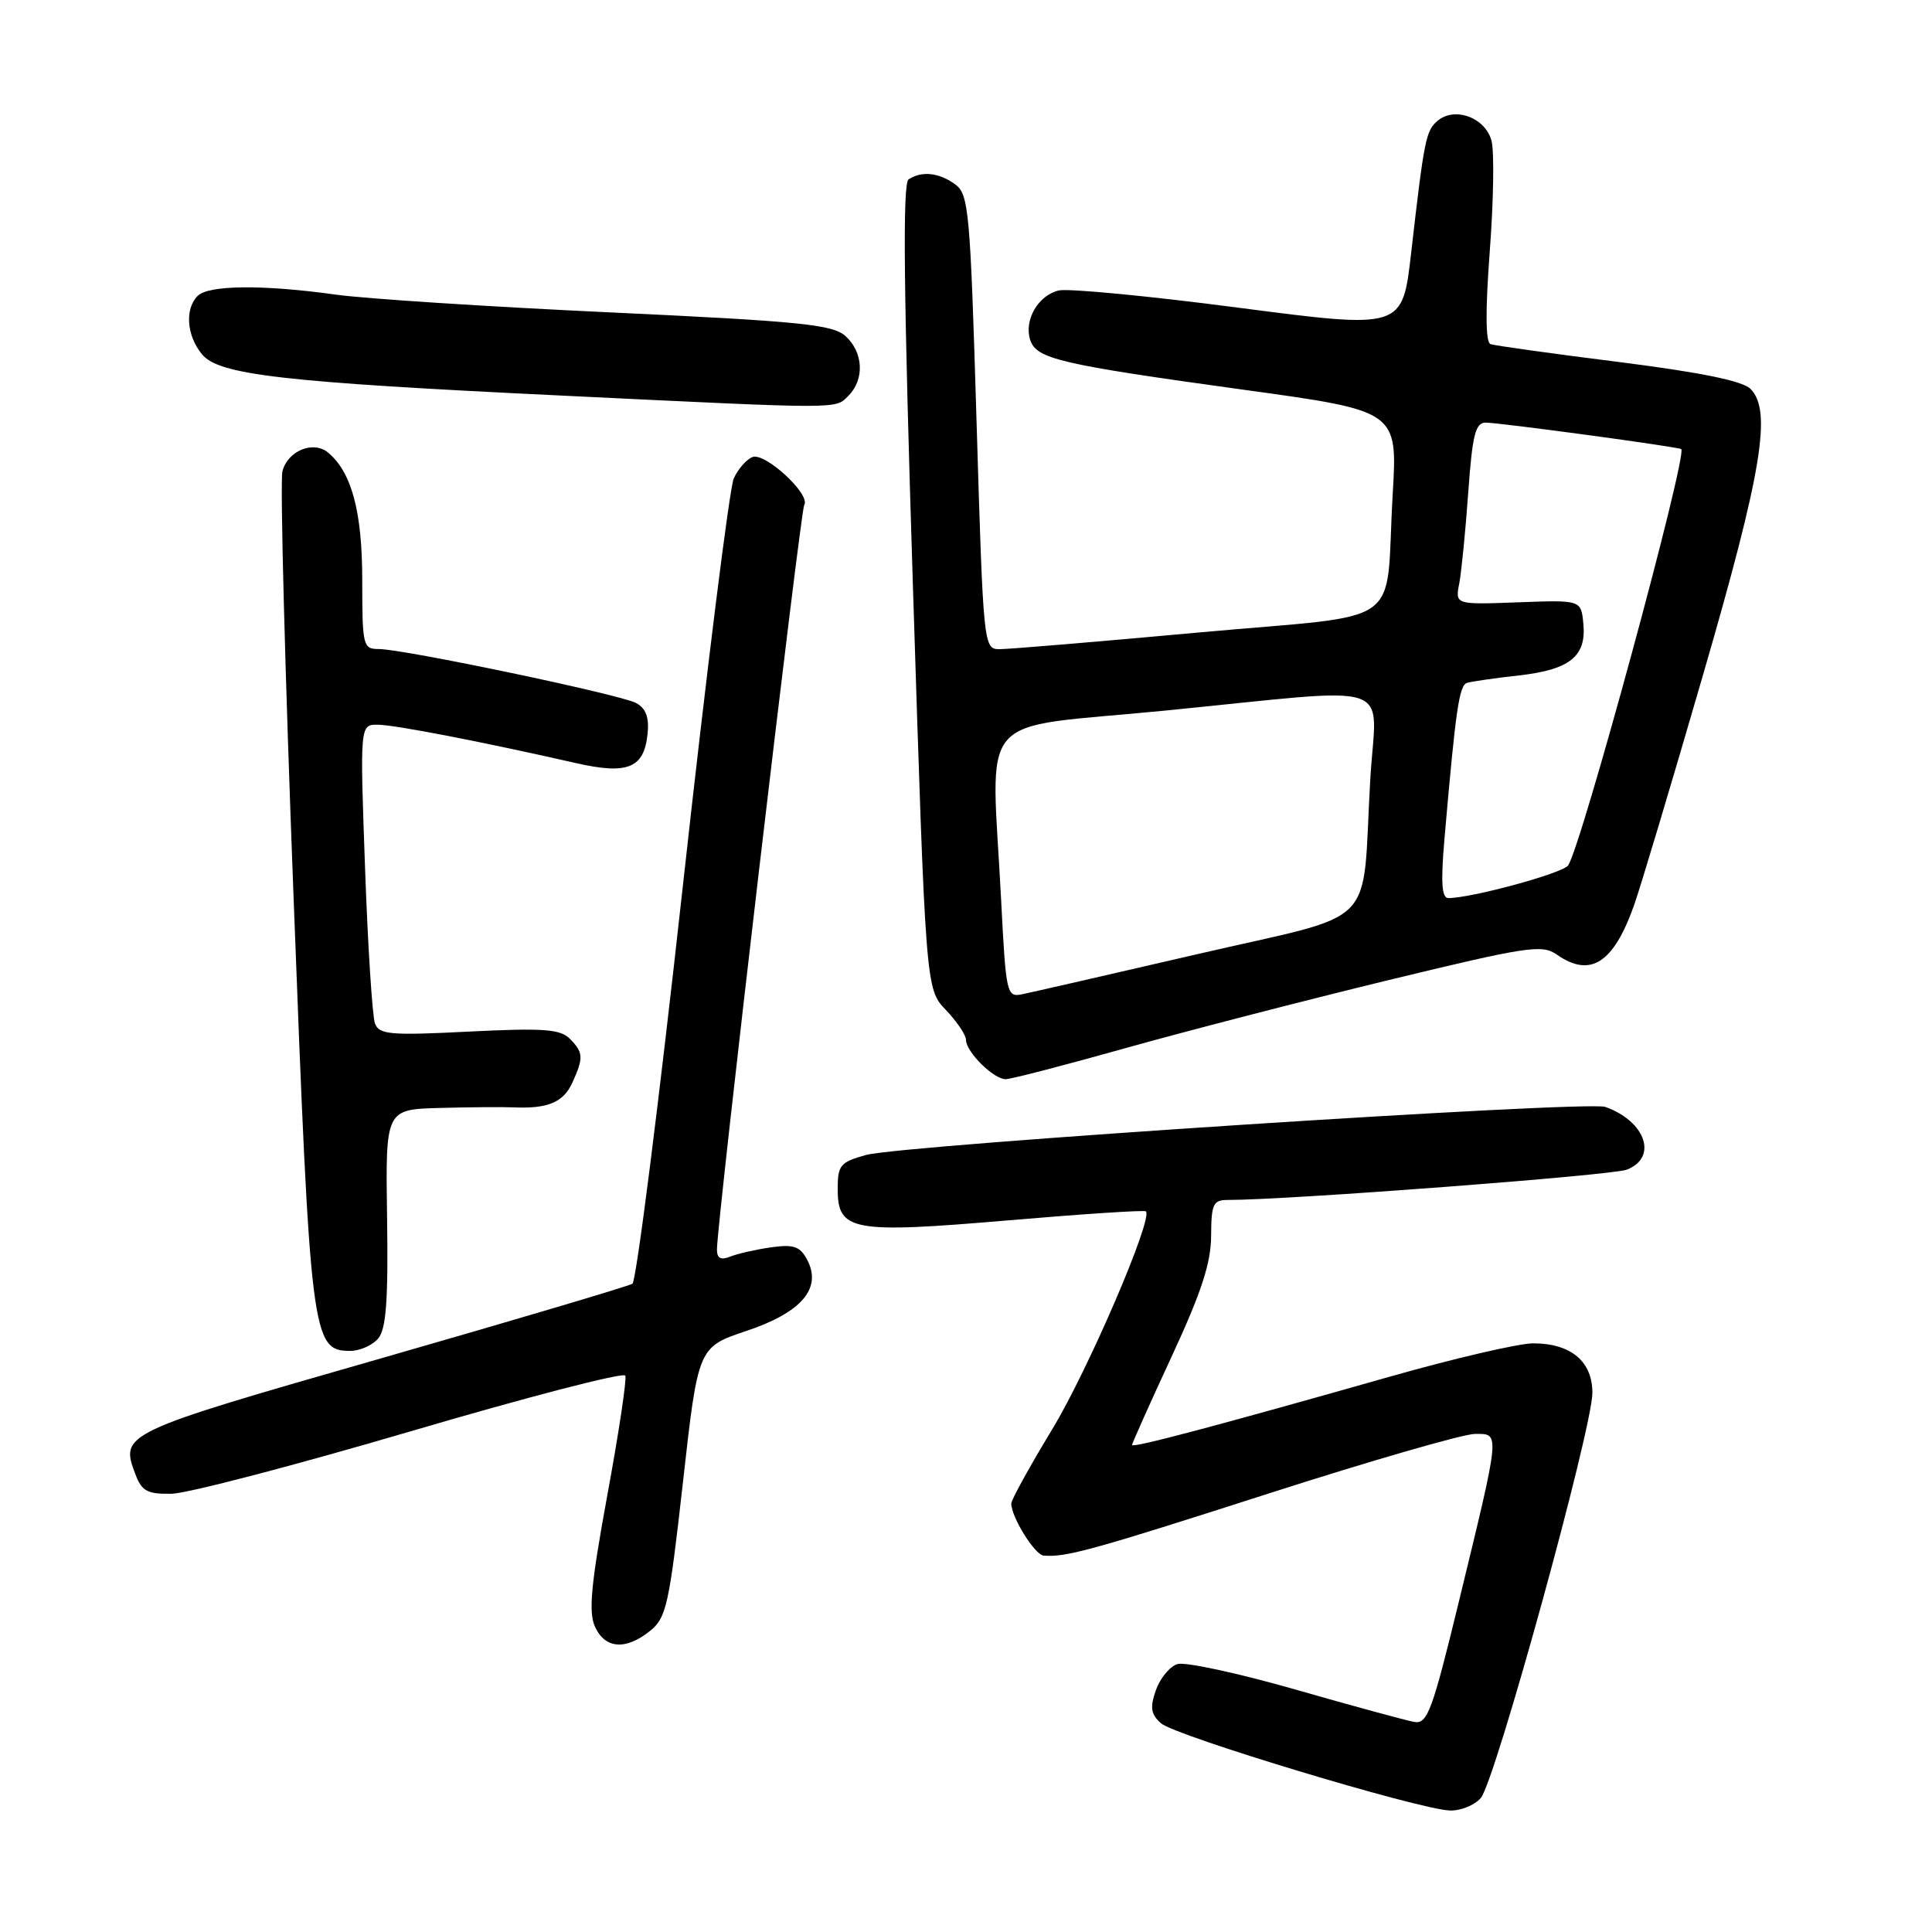 <?xml version="1.0" encoding="UTF-8" standalone="no"?>
<!DOCTYPE svg PUBLIC "-//W3C//DTD SVG 1.1//EN" "http://www.w3.org/Graphics/SVG/1.1/DTD/svg11.dtd" >
<svg xmlns="http://www.w3.org/2000/svg" xmlns:xlink="http://www.w3.org/1999/xlink" version="1.1" viewBox="0 0 256 256">
 <g >
 <path fill="currentColor"
d=" M 196.21 238.25 C 198.11 236.07 211.00 189.25 211.00 184.56 C 211.00 180.38 208.14 178.00 203.14 178.00 C 201.25 178.00 192.69 179.99 184.11 182.43 C 161.07 188.97 150.00 191.91 150.00 191.47 C 150.00 191.26 152.35 186.00 155.23 179.79 C 159.19 171.25 160.47 167.34 160.48 163.75 C 160.50 159.54 160.75 159.00 162.68 159.00 C 170.70 159.00 213.54 155.75 215.54 154.99 C 219.71 153.40 218.07 148.57 212.70 146.67 C 210.30 145.81 119.53 151.72 114.75 153.04 C 111.33 153.99 111.00 154.39 111.00 157.56 C 111.00 163.13 112.89 163.47 133.64 161.70 C 143.46 160.86 151.66 160.32 151.84 160.51 C 152.81 161.47 144.17 181.55 139.43 189.38 C 136.44 194.31 134.00 198.74 134.00 199.22 C 134.00 201.02 137.09 206.00 138.28 206.12 C 141.18 206.39 144.79 205.39 168.09 197.90 C 181.61 193.56 193.92 190.00 195.45 190.00 C 198.80 190.00 198.85 189.42 193.24 212.50 C 189.79 226.68 189.13 228.46 187.42 228.17 C 186.37 227.99 179.28 226.06 171.68 223.88 C 164.07 221.70 157.02 220.18 156.01 220.50 C 155.00 220.82 153.72 222.38 153.16 223.96 C 152.36 226.26 152.49 227.14 153.83 228.34 C 155.67 229.99 187.94 239.74 192.10 239.90 C 193.52 239.96 195.37 239.21 196.21 238.25 Z  M 86.14 216.10 C 88.30 214.36 88.67 212.66 90.50 196.35 C 92.50 178.50 92.50 178.50 98.92 176.35 C 106.24 173.90 108.97 170.68 106.93 166.88 C 106.00 165.14 105.15 164.86 102.15 165.28 C 100.14 165.57 97.71 166.12 96.75 166.51 C 95.51 167.01 95.00 166.74 95.00 165.57 C 95.00 161.97 106.05 67.73 106.57 66.88 C 107.42 65.50 101.37 59.92 99.71 60.56 C 98.92 60.86 97.80 62.14 97.23 63.39 C 96.66 64.65 93.61 89.04 90.46 117.59 C 87.31 146.14 84.31 169.77 83.80 170.10 C 83.28 170.43 68.28 174.88 50.45 180.00 C 16.06 189.86 15.89 189.94 17.95 195.37 C 18.79 197.59 19.54 197.99 22.73 197.93 C 24.80 197.90 39.10 194.16 54.50 189.63 C 69.90 185.10 82.66 181.79 82.86 182.28 C 83.06 182.77 81.99 189.90 80.47 198.14 C 78.30 209.98 77.96 213.62 78.84 215.55 C 80.18 218.49 82.92 218.69 86.14 216.10 Z  M 50.13 177.34 C 51.17 176.07 51.45 172.26 51.29 161.34 C 51.08 147.00 51.08 147.00 58.29 146.81 C 62.25 146.70 66.62 146.67 68.00 146.73 C 72.56 146.94 74.64 146.08 75.83 143.48 C 77.35 140.14 77.31 139.45 75.48 137.62 C 74.22 136.36 71.94 136.20 62.14 136.69 C 51.72 137.22 50.25 137.09 49.69 135.63 C 49.34 134.72 48.74 125.43 48.37 114.99 C 47.69 96.00 47.69 96.00 50.09 96.03 C 52.40 96.06 64.00 98.31 76.30 101.11 C 83.18 102.68 85.35 101.79 85.81 97.22 C 86.03 95.03 85.58 93.85 84.28 93.15 C 82.16 92.02 53.46 86.00 50.18 86.00 C 48.10 86.00 48.00 85.58 48.00 76.90 C 48.00 67.79 46.60 62.57 43.46 59.96 C 41.50 58.34 38.10 59.74 37.42 62.47 C 37.10 63.75 37.76 89.15 38.90 118.91 C 41.12 177.29 41.33 179.00 46.40 179.00 C 47.70 179.00 49.37 178.25 50.13 177.34 Z  M 149.00 138.92 C 156.97 136.68 172.64 132.63 183.82 129.91 C 202.42 125.40 204.31 125.11 206.29 126.49 C 210.73 129.60 213.80 127.64 216.52 119.95 C 217.39 117.50 221.49 103.80 225.64 89.50 C 233.48 62.50 234.82 54.40 231.95 51.53 C 230.90 50.47 225.35 49.34 214.45 47.96 C 205.68 46.86 198.05 45.79 197.50 45.60 C 196.84 45.37 196.81 41.19 197.40 33.31 C 197.90 26.73 198.01 20.16 197.64 18.69 C 196.87 15.62 192.81 14.08 190.51 15.99 C 188.94 17.30 188.72 18.37 186.98 33.55 C 185.83 43.60 185.83 43.60 164.16 40.78 C 152.25 39.22 141.50 38.19 140.28 38.49 C 137.56 39.14 135.67 42.40 136.50 45.02 C 137.31 47.56 140.34 48.27 164.84 51.65 C 185.19 54.45 185.19 54.45 184.54 65.48 C 183.48 83.62 186.80 81.26 158.71 83.82 C 145.40 85.04 133.56 86.03 132.40 86.02 C 130.33 86.00 130.29 85.52 129.40 55.92 C 128.56 27.87 128.37 25.74 126.56 24.42 C 124.44 22.87 122.12 22.62 120.39 23.77 C 119.58 24.30 119.74 38.88 120.97 77.77 C 122.66 131.04 122.66 131.04 125.33 133.82 C 126.80 135.36 128.00 137.15 128.00 137.80 C 128.00 139.38 131.66 143.00 133.25 143.00 C 133.94 143.00 141.03 141.16 149.00 138.92 Z  M 112.43 52.43 C 114.58 50.28 114.40 46.67 112.04 44.54 C 110.34 43.00 106.21 42.58 80.79 41.39 C 64.68 40.64 48.35 39.58 44.50 39.04 C 34.91 37.70 27.64 37.76 26.20 39.20 C 24.47 40.93 24.72 44.44 26.75 46.93 C 28.97 49.67 37.35 50.64 74.50 52.42 C 111.96 54.23 110.63 54.23 112.43 52.43 Z  M 132.66 119.34 C 131.36 93.73 128.83 96.67 154.25 94.17 C 185.81 91.06 182.34 89.90 181.57 103.25 C 180.40 123.51 183.11 120.76 158.70 126.42 C 147.04 129.12 136.56 131.52 135.41 131.75 C 133.40 132.16 133.29 131.67 132.66 119.34 Z  M 191.39 111.25 C 192.89 93.96 193.34 90.81 194.40 90.48 C 195.00 90.30 198.09 89.85 201.25 89.50 C 208.02 88.74 210.23 86.97 209.80 82.62 C 209.50 79.50 209.50 79.50 201.16 79.81 C 192.81 80.12 192.81 80.12 193.36 77.31 C 193.65 75.76 194.19 70.34 194.55 65.25 C 195.10 57.60 195.50 56.00 196.86 56.00 C 198.69 56.00 222.35 59.20 222.77 59.51 C 223.67 60.16 209.44 112.50 207.77 114.69 C 206.96 115.74 194.98 119.00 191.91 119.00 C 191.04 119.00 190.90 116.95 191.39 111.25 Z "/>
</g>
</svg>